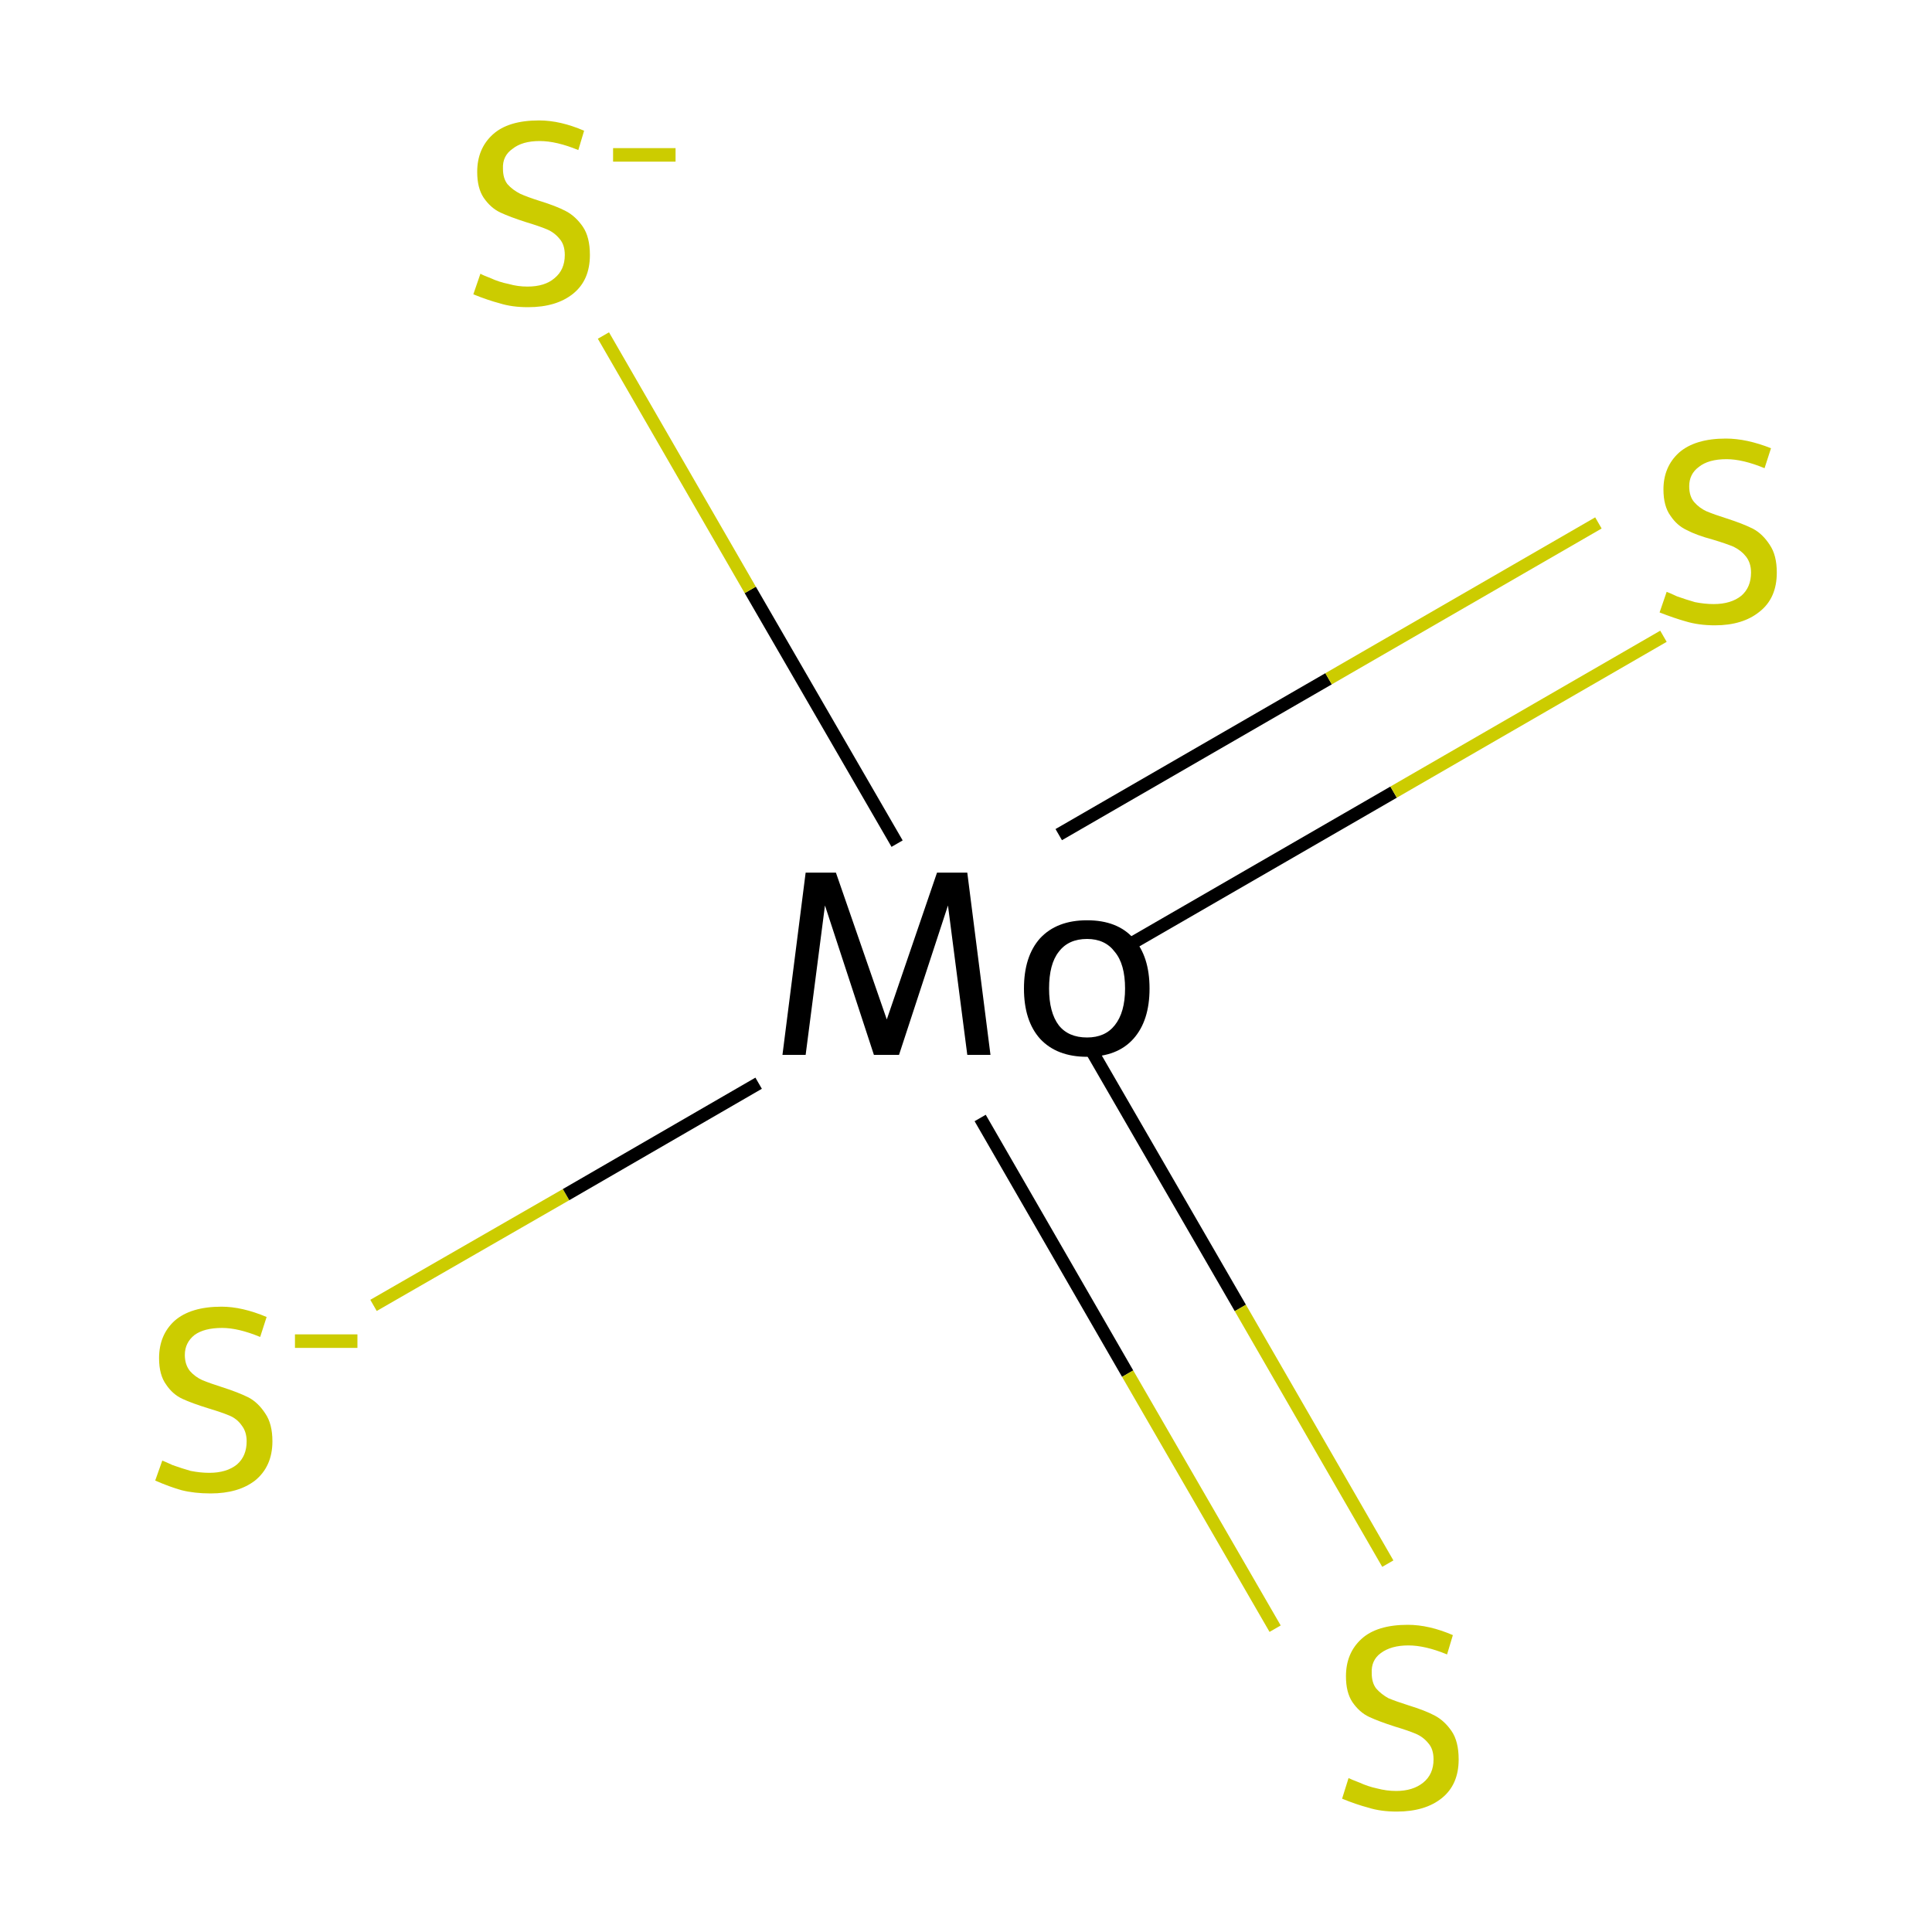 <?xml version='1.0' encoding='iso-8859-1'?>
<svg version='1.1' baseProfile='full'
              xmlns='http://www.w3.org/2000/svg'
                      xmlns:rdkit='http://www.rdkit.org/xml'
                      xmlns:xlink='http://www.w3.org/1999/xlink'
                  xml:space='preserve'
width='300px' height='300px' viewBox='0 0 300 300'>
<!-- END OF HEADER -->
<rect style='opacity:1.0;fill:#FFFFFF;stroke:none' width='300.0' height='300.0' x='0.0' y='0.0'> </rect>
<path class='bond-0 atom-0 atom-1' d='M 58.0,202.7 L 87.9,185.5' style='fill:none;fill-rule:evenodd;stroke:#CCCC00;stroke-width:2.0px;stroke-linecap:butt;stroke-linejoin:miter;stroke-opacity:1' />
<path class='bond-0 atom-0 atom-1' d='M 87.9,185.5 L 117.8,168.2' style='fill:none;fill-rule:evenodd;stroke:#000000;stroke-width:2.0px;stroke-linecap:butt;stroke-linejoin:miter;stroke-opacity:1' />
<path class='bond-1 atom-1 atom-2' d='M 174.5,147.2 L 216.4,123.0' style='fill:none;fill-rule:evenodd;stroke:#000000;stroke-width:2.0px;stroke-linecap:butt;stroke-linejoin:miter;stroke-opacity:1' />
<path class='bond-1 atom-1 atom-2' d='M 216.4,123.0 L 258.3,98.8' style='fill:none;fill-rule:evenodd;stroke:#CCCC00;stroke-width:2.0px;stroke-linecap:butt;stroke-linejoin:miter;stroke-opacity:1' />
<path class='bond-1 atom-1 atom-2' d='M 164.4,129.6 L 206.3,105.4' style='fill:none;fill-rule:evenodd;stroke:#000000;stroke-width:2.0px;stroke-linecap:butt;stroke-linejoin:miter;stroke-opacity:1' />
<path class='bond-1 atom-1 atom-2' d='M 206.3,105.4 L 248.2,81.2' style='fill:none;fill-rule:evenodd;stroke:#CCCC00;stroke-width:2.0px;stroke-linecap:butt;stroke-linejoin:miter;stroke-opacity:1' />
<path class='bond-2 atom-1 atom-3' d='M 152.2,173.6 L 175.1,213.3' style='fill:none;fill-rule:evenodd;stroke:#000000;stroke-width:2.0px;stroke-linecap:butt;stroke-linejoin:miter;stroke-opacity:1' />
<path class='bond-2 atom-1 atom-3' d='M 175.1,213.3 L 198.0,252.9' style='fill:none;fill-rule:evenodd;stroke:#CCCC00;stroke-width:2.0px;stroke-linecap:butt;stroke-linejoin:miter;stroke-opacity:1' />
<path class='bond-2 atom-1 atom-3' d='M 169.7,163.5 L 192.6,203.1' style='fill:none;fill-rule:evenodd;stroke:#000000;stroke-width:2.0px;stroke-linecap:butt;stroke-linejoin:miter;stroke-opacity:1' />
<path class='bond-2 atom-1 atom-3' d='M 192.6,203.1 L 215.5,242.8' style='fill:none;fill-rule:evenodd;stroke:#CCCC00;stroke-width:2.0px;stroke-linecap:butt;stroke-linejoin:miter;stroke-opacity:1' />
<path class='bond-3 atom-1 atom-4' d='M 139.3,131.0 L 116.5,91.6' style='fill:none;fill-rule:evenodd;stroke:#000000;stroke-width:2.0px;stroke-linecap:butt;stroke-linejoin:miter;stroke-opacity:1' />
<path class='bond-3 atom-1 atom-4' d='M 116.5,91.6 L 93.7,52.1' style='fill:none;fill-rule:evenodd;stroke:#CCCC00;stroke-width:2.0px;stroke-linecap:butt;stroke-linejoin:miter;stroke-opacity:1' />
<path class='atom-0' d='M 25.2 226.8
Q 25.5 226.9, 26.8 227.5
Q 28.2 228.0, 29.6 228.4
Q 31.1 228.7, 32.5 228.7
Q 35.2 228.7, 36.8 227.4
Q 38.3 226.1, 38.3 223.8
Q 38.3 222.3, 37.5 221.3
Q 36.8 220.3, 35.6 219.8
Q 34.4 219.3, 32.4 218.7
Q 29.8 217.9, 28.3 217.2
Q 26.8 216.5, 25.8 215.0
Q 24.7 213.5, 24.7 210.9
Q 24.7 207.3, 27.1 205.1
Q 29.6 202.9, 34.4 202.9
Q 37.6 202.9, 41.4 204.5
L 40.4 207.6
Q 37.0 206.2, 34.5 206.2
Q 31.7 206.2, 30.2 207.3
Q 28.7 208.5, 28.7 210.4
Q 28.7 211.9, 29.5 212.9
Q 30.3 213.8, 31.4 214.3
Q 32.6 214.8, 34.5 215.4
Q 37.0 216.2, 38.6 217.0
Q 40.1 217.8, 41.2 219.5
Q 42.3 221.1, 42.3 223.8
Q 42.3 227.7, 39.6 229.9
Q 37.0 231.9, 32.7 231.9
Q 30.2 231.9, 28.2 231.4
Q 26.4 230.9, 24.1 229.9
L 25.2 226.8
' fill='#CCCC00'/>
<path class='atom-0' d='M 45.8 207.2
L 55.5 207.2
L 55.5 209.3
L 45.8 209.3
L 45.8 207.2
' fill='#CCCC00'/>
<path class='atom-1' d='M 153.8 163.8
L 150.2 163.8
L 147.2 140.6
L 139.6 163.8
L 135.7 163.8
L 128.1 140.6
L 125.1 163.8
L 121.5 163.8
L 125.1 135.5
L 129.8 135.5
L 137.7 158.3
L 145.5 135.5
L 150.2 135.5
L 153.8 163.8
' fill='#000000'/>
<path class='atom-1' d='M 159.0 153.5
Q 159.0 148.5, 161.5 145.7
Q 164.1 142.9, 168.8 142.9
Q 173.5 142.9, 176.0 145.7
Q 178.5 148.5, 178.5 153.5
Q 178.5 158.5, 176.0 161.3
Q 173.5 164.1, 168.8 164.1
Q 164.1 164.1, 161.5 161.3
Q 159.0 158.5, 159.0 153.5
M 162.9 153.5
Q 162.9 157.2, 164.4 159.2
Q 165.9 161.1, 168.8 161.1
Q 171.6 161.1, 173.1 159.2
Q 174.7 157.2, 174.7 153.5
Q 174.7 149.7, 173.1 147.8
Q 171.6 145.8, 168.8 145.8
Q 165.9 145.8, 164.4 147.8
Q 162.9 149.7, 162.9 153.5
' fill='#000000'/>
<path class='atom-2' d='M 258.8 91.9
Q 259.1 92.0, 260.4 92.6
Q 261.8 93.1, 263.2 93.5
Q 264.7 93.8, 266.1 93.8
Q 268.8 93.8, 270.4 92.5
Q 271.9 91.2, 271.9 88.9
Q 271.9 87.4, 271.1 86.4
Q 270.4 85.5, 269.2 84.9
Q 268.0 84.4, 266.0 83.8
Q 263.4 83.1, 261.9 82.3
Q 260.4 81.6, 259.4 80.1
Q 258.3 78.6, 258.3 76.0
Q 258.3 72.5, 260.7 70.3
Q 263.2 68.1, 268.0 68.1
Q 271.2 68.1, 275.0 69.6
L 274.0 72.7
Q 270.6 71.3, 268.1 71.3
Q 265.3 71.3, 263.8 72.5
Q 262.3 73.6, 262.3 75.5
Q 262.3 77.1, 263.1 78.0
Q 263.9 78.9, 265.0 79.4
Q 266.2 79.9, 268.1 80.5
Q 270.6 81.3, 272.2 82.1
Q 273.7 82.9, 274.8 84.6
Q 275.9 86.2, 275.9 88.9
Q 275.9 92.9, 273.2 95.0
Q 270.6 97.1, 266.3 97.1
Q 263.8 97.1, 261.8 96.5
Q 260.0 96.0, 257.7 95.1
L 258.8 91.9
' fill='#CCCC00'/>
<path class='atom-3' d='M 209.4 276.1
Q 209.8 276.3, 211.1 276.8
Q 212.4 277.4, 213.8 277.7
Q 215.3 278.1, 216.8 278.1
Q 219.4 278.1, 221.0 276.8
Q 222.6 275.5, 222.6 273.2
Q 222.6 271.6, 221.8 270.7
Q 221.0 269.7, 219.8 269.2
Q 218.6 268.7, 216.6 268.1
Q 214.1 267.3, 212.6 266.6
Q 211.1 265.9, 210.0 264.3
Q 209.0 262.8, 209.0 260.3
Q 209.0 256.7, 211.4 254.5
Q 213.8 252.3, 218.6 252.3
Q 221.9 252.3, 225.6 253.9
L 224.7 256.9
Q 221.3 255.5, 218.7 255.5
Q 216.0 255.5, 214.4 256.7
Q 212.9 257.8, 213.0 259.8
Q 213.0 261.3, 213.7 262.2
Q 214.5 263.1, 215.6 263.7
Q 216.8 264.2, 218.7 264.8
Q 221.3 265.6, 222.8 266.4
Q 224.3 267.2, 225.4 268.8
Q 226.5 270.4, 226.5 273.2
Q 226.5 277.1, 223.9 279.2
Q 221.3 281.3, 216.9 281.3
Q 214.4 281.3, 212.5 280.7
Q 210.6 280.2, 208.4 279.3
L 209.4 276.1
' fill='#CCCC00'/>
<path class='atom-4' d='M 74.6 42.5
Q 74.9 42.7, 76.2 43.2
Q 77.5 43.8, 79.0 44.1
Q 80.4 44.5, 81.9 44.5
Q 84.6 44.5, 86.1 43.2
Q 87.7 41.9, 87.7 39.6
Q 87.7 38.0, 86.9 37.1
Q 86.1 36.1, 84.9 35.6
Q 83.7 35.1, 81.7 34.5
Q 79.2 33.7, 77.7 33.0
Q 76.2 32.3, 75.1 30.7
Q 74.1 29.2, 74.1 26.7
Q 74.1 23.1, 76.5 20.9
Q 78.9 18.7, 83.7 18.7
Q 87.0 18.7, 90.7 20.3
L 89.8 23.3
Q 86.4 21.9, 83.8 21.9
Q 81.1 21.9, 79.6 23.1
Q 78.0 24.2, 78.1 26.2
Q 78.1 27.7, 78.8 28.6
Q 79.6 29.5, 80.8 30.1
Q 81.9 30.6, 83.8 31.2
Q 86.4 32.0, 87.9 32.8
Q 89.4 33.6, 90.5 35.2
Q 91.6 36.8, 91.6 39.6
Q 91.6 43.5, 89.0 45.6
Q 86.4 47.7, 82.0 47.7
Q 79.5 47.7, 77.6 47.1
Q 75.7 46.6, 73.5 45.7
L 74.6 42.5
' fill='#CCCC00'/>
<path class='atom-4' d='M 95.2 23.0
L 104.9 23.0
L 104.9 25.1
L 95.2 25.1
L 95.2 23.0
' fill='#CCCC00'/>
</svg>
